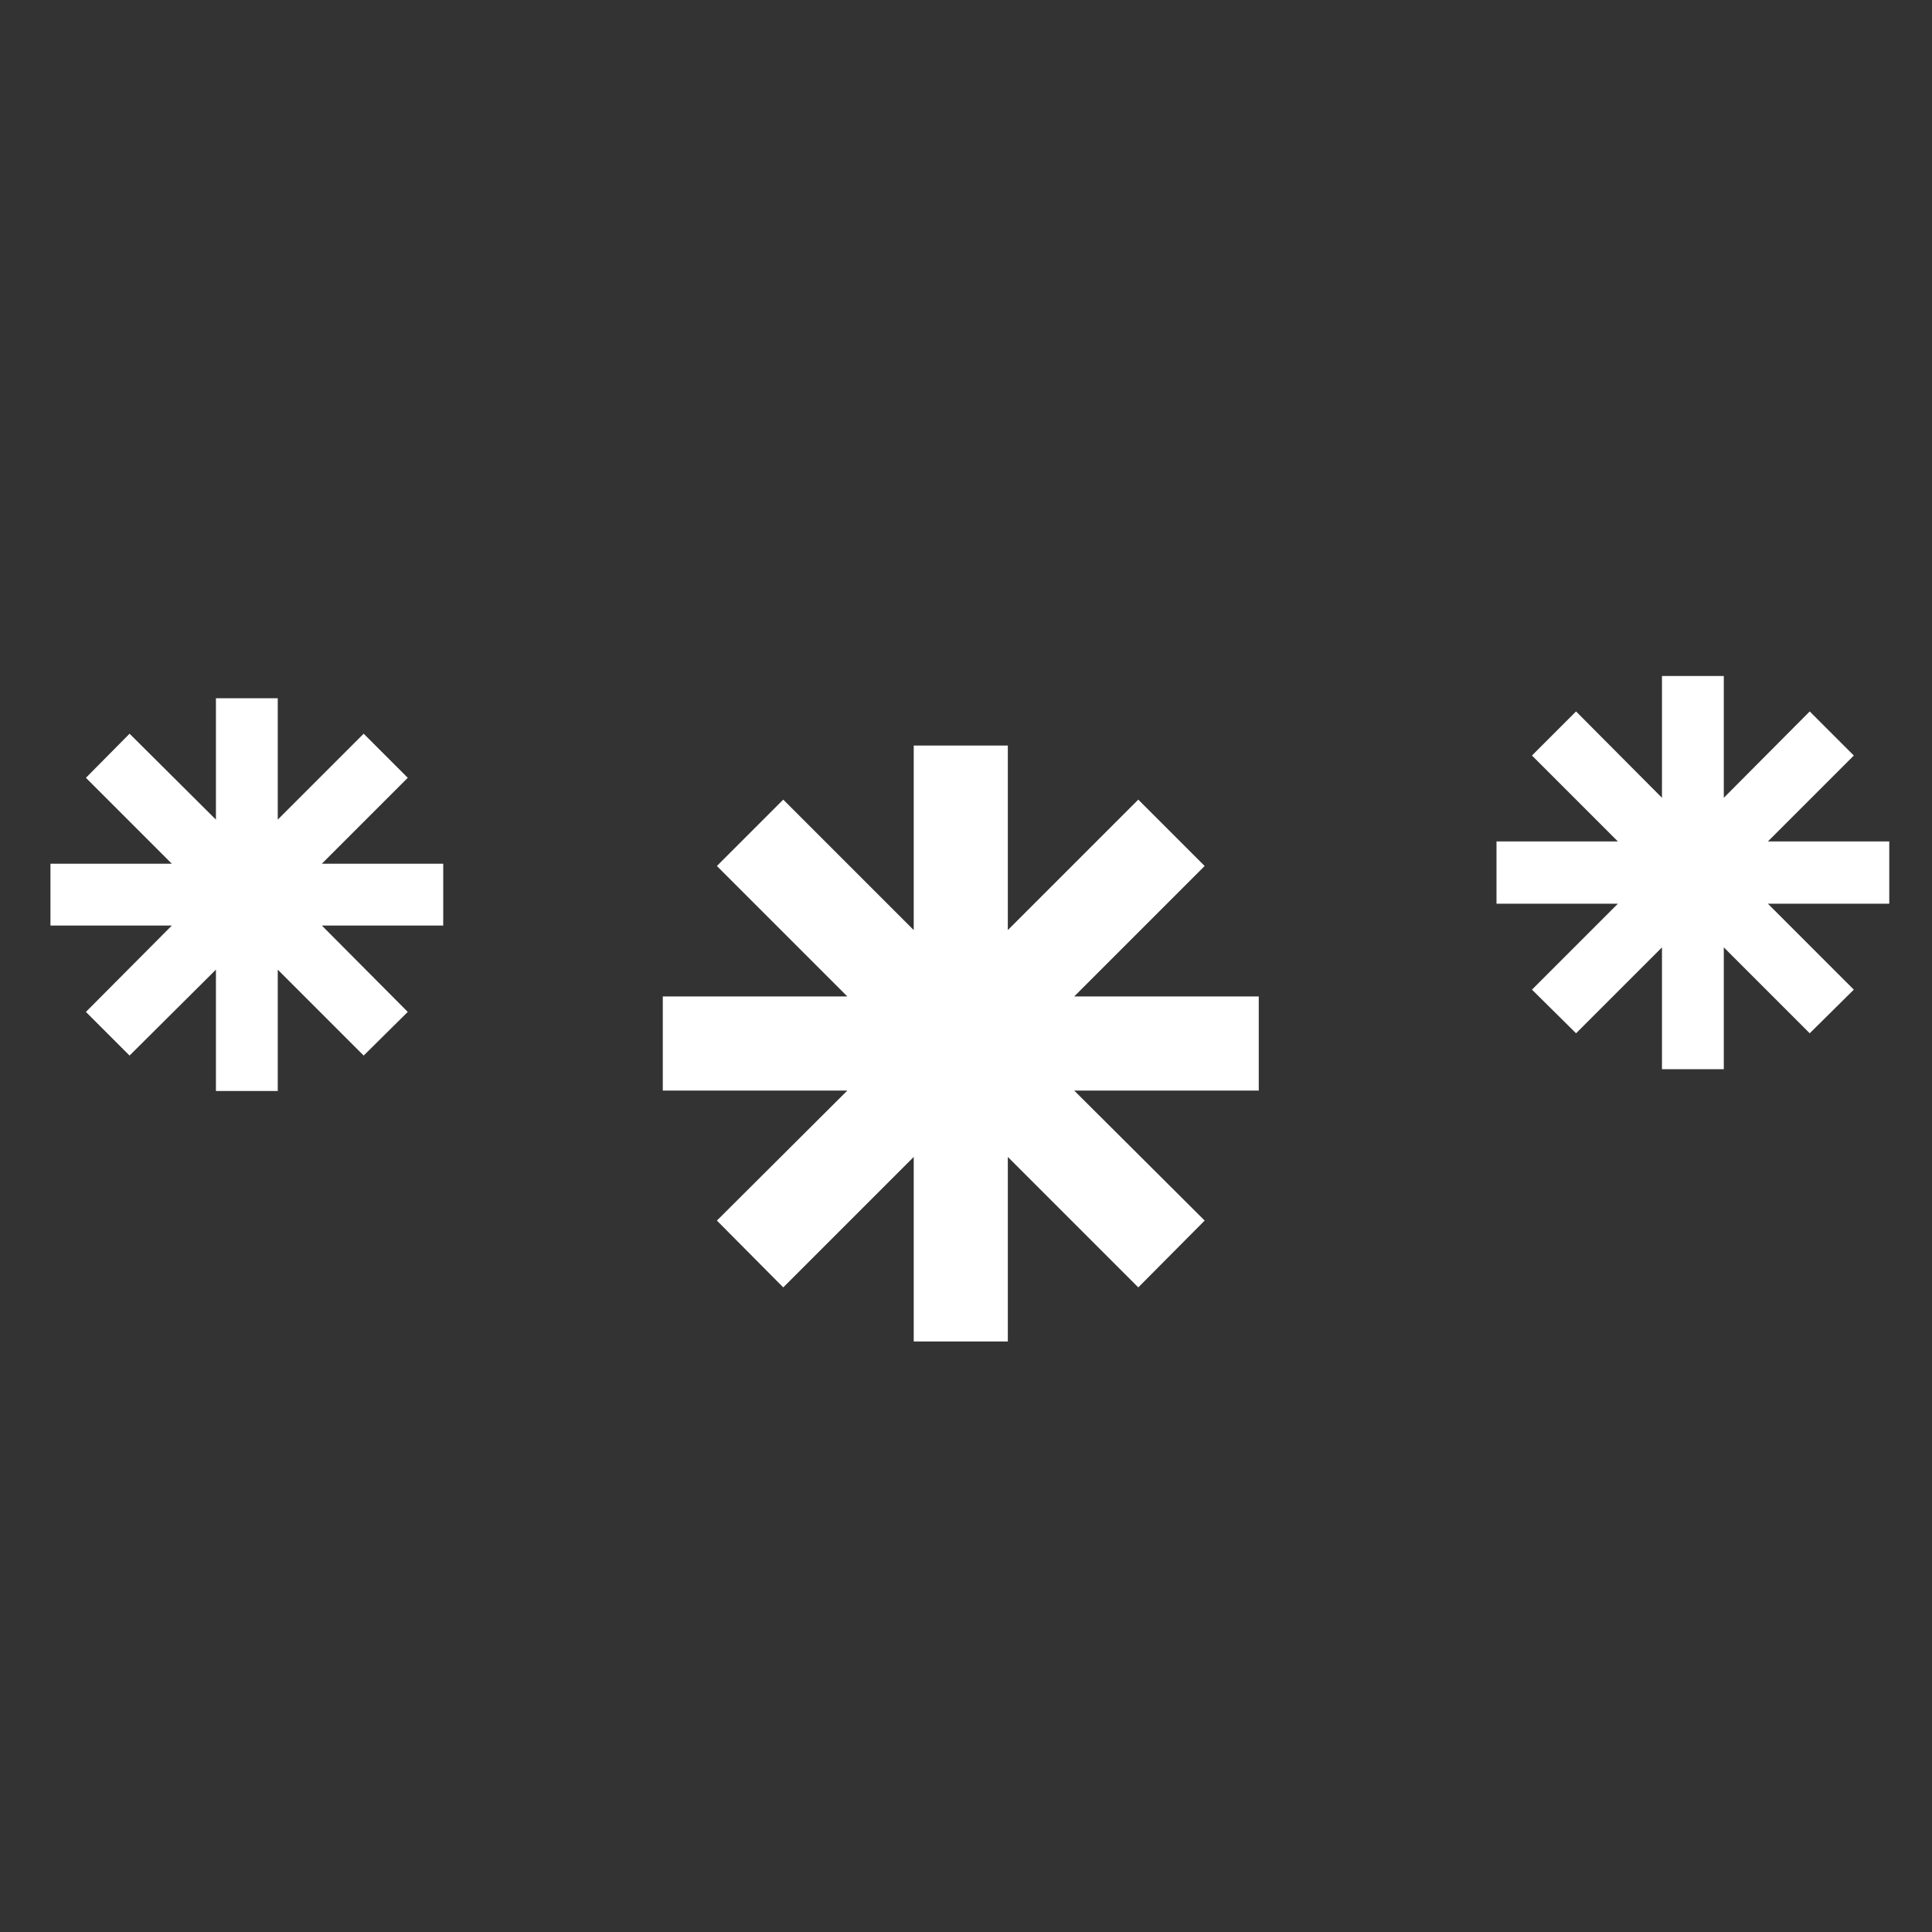 <?xml version="1.0" encoding="utf-8"?>
<!-- Generator: Adobe Illustrator 21.0.2, SVG Export Plug-In . SVG Version: 6.00 Build 0)  -->
<svg version="1.1" id="Layer_1" xmlns="http://www.w3.org/2000/svg" xmlns:xlink="http://www.w3.org/1999/xlink" x="0px" y="0px"
	 viewBox="0 0 425 425" style="enable-background:new 0 0 425 425;" xml:space="preserve">
<rect x="0" y="0" width="425" height="425" fill="#333333" stroke="none"/>
<style type="text/css">
	.st0{fill:#FFFFFF;}
</style>
<g>
	<polygon class="st0" points="276.9,219.2 236.3,219.2 265,190.5 250.4,175.9 221.7,204.6 221.7,164 201,164 201,204.6 172.3,175.9 
		157.7,190.5 186.4,219.2 145.8,219.2 145.8,239.9 186.4,239.9 157.7,268.5 172.3,283.2 201,254.5 201,295.1 221.7,295.1 
		221.7,254.5 250.4,283.2 265,268.5 236.3,239.9 276.9,239.9 	"/>
</g>
<g>
	<polygon class="st0" points="97.5,190 70.8,190 89.7,171.1 80,161.4 61.1,180.3 61.1,153.6 47.5,153.6 47.5,180.3 28.5,161.4 
		18.9,171.1 37.8,190 11.1,190 11.1,203.6 37.8,203.6 18.9,222.6 28.5,232.2 47.5,213.3 47.5,240 61.1,240 61.1,213.3 80,232.2 
		89.7,222.6 70.8,203.6 97.5,203.6 	"/>
</g>
<g>
	<polygon class="st0" points="415.6,185.1 388.9,185.1 407.8,166.2 398.1,156.5 379.2,175.5 379.2,148.7 365.6,148.7 365.6,175.5 
		346.7,156.5 337,166.2 355.9,185.1 329.2,185.1 329.2,198.8 355.9,198.8 337,217.7 346.7,227.3 365.6,208.4 365.6,235.2 
		379.2,235.2 379.2,208.4 398.1,227.3 407.8,217.7 388.9,198.8 415.6,198.8 	"/>
</g>
</svg>
